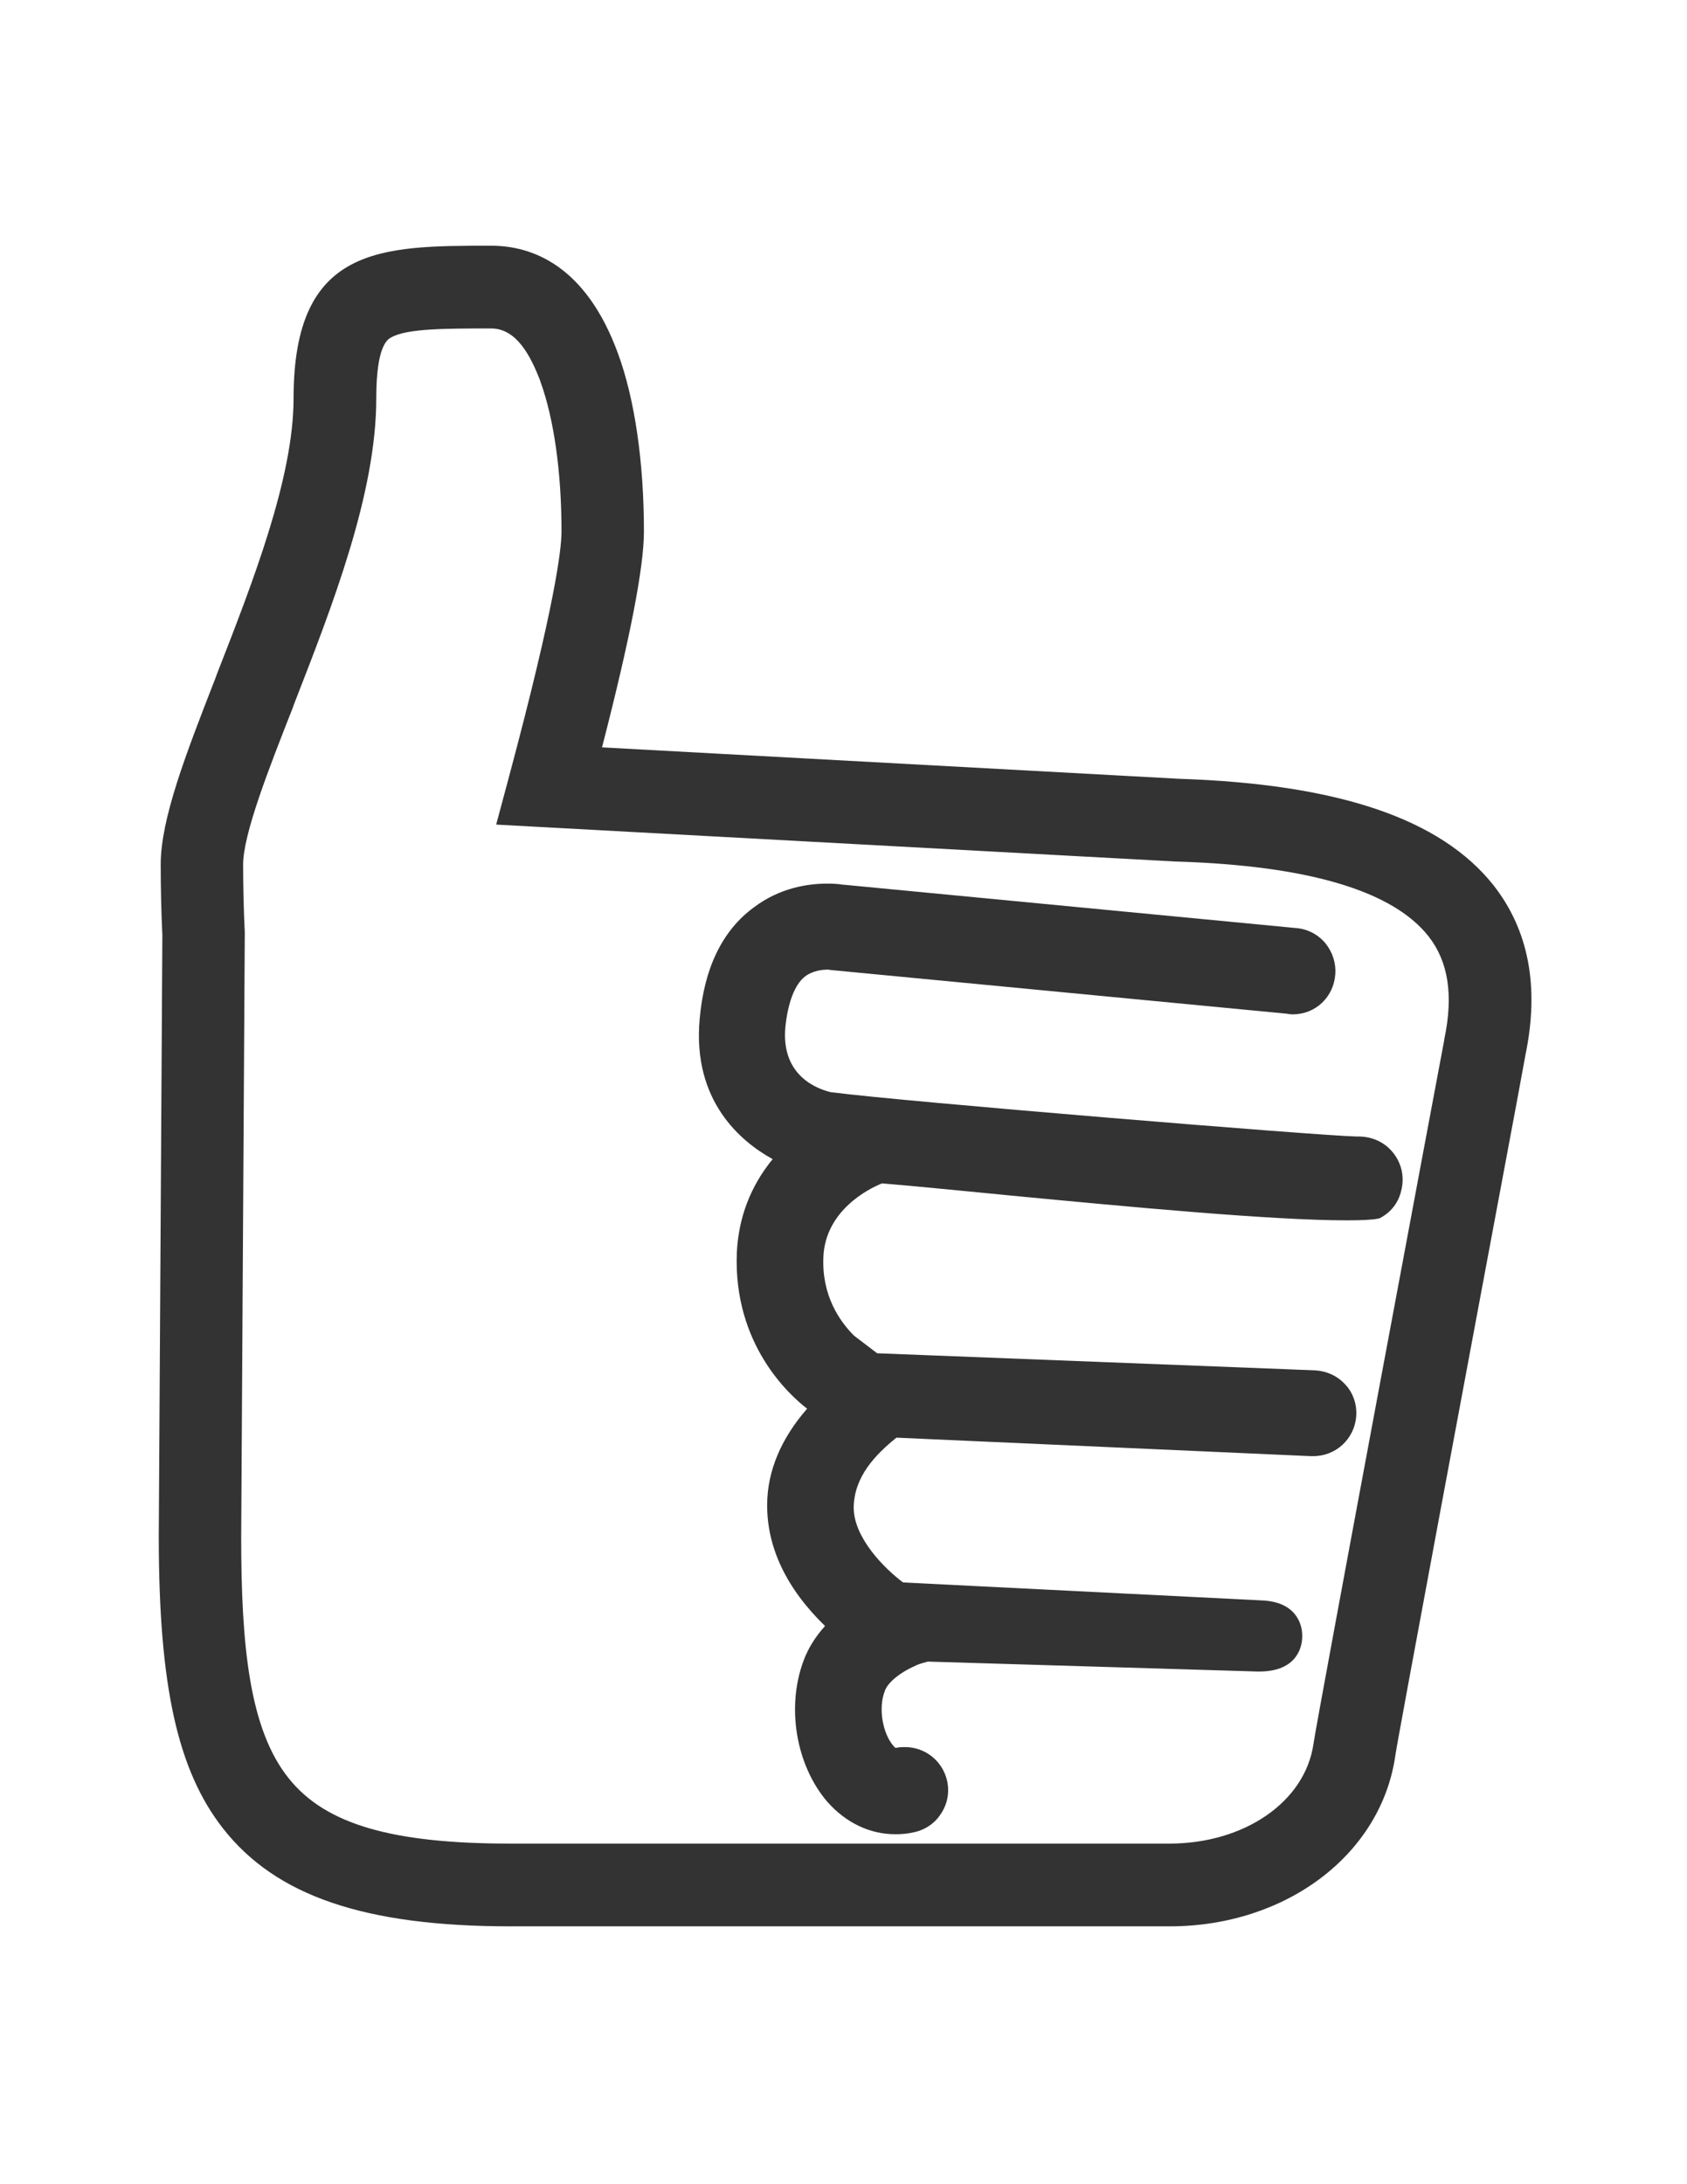 <?xml version="1.0" encoding="utf-8"?>
<!-- Generator: Adobe Illustrator 18.0.0, SVG Export Plug-In . SVG Version: 6.00 Build 0)  -->
<!DOCTYPE svg PUBLIC "-//W3C//DTD SVG 1.1//EN" "http://www.w3.org/Graphics/SVG/1.1/DTD/svg11.dtd">
<svg version="1.1"
	 id="svg2" xmlns:svg="http://www.w3.org/2000/svg" xmlns:cc="http://creativecommons.org/ns#" xmlns:dc="http://purl.org/dc/elements/1.1/" xmlns:rdf="http://www.w3.org/1999/02/22-rdf-syntax-ns#"
	 xmlns="http://www.w3.org/2000/svg" xmlns:xlink="http://www.w3.org/1999/xlink" x="0px" y="0px" viewBox="0 0 612 792"
	 enable-background="new 0 0 612 792" xml:space="preserve">
<g>
	<path fill="#333333" d="M541.8,321c-19.1-24.1-56.3-36.7-113.9-38.6L218.4,271c10.2-39.6,15.2-65.3,15.2-78.3
		c0-25-3.3-47.9-9.4-64.5c-11.8-32.3-31.5-39.1-46-39.1c-40.1,0-71.7,0-71.7,55.3c0,28.9-14.8,66.7-27.8,100l-0.7,1.9
		c-10.6,27.2-19.7,50.6-19.7,67.2c0,8.3,0.2,17.1,0.6,25.6l-1.3,218c0,54.1,6.8,84.8,23.3,105.9c19.2,24.5,51.4,35.5,104.4,35.5h239
		c42.3,0,76.8-26.1,81.9-62c0.9-6.4,28-151.2,44.2-237.7l3-16.3C558.5,357.9,554.6,337.3,541.8,321z M88.8,338.1
		c-0.4-8.1-0.6-16.6-0.6-24.6c0-11,9.2-34.5,18.1-57.1l0.3-0.9c14-35.9,29.9-76.5,29.9-111.1c0-19.1,4.1-21.4,5.5-22.1
		c5.7-3.2,19.8-3.2,36.2-3.2c9.2,0,14.3,10,17.7,18.8l0.2,0.6c4.9,13.6,7.6,32.8,7.6,54.2c0,6.7-2.5,27.1-18.9,88.4L180,299
		l246.6,13.4l0.4,0c47.6,1.5,78.3,10.6,91.3,27.2c7.1,9.1,9,21.2,5.7,37l-0.1,0.5v0.2c-2.3,12.1-46.1,245.8-47.4,255
		c-3,21-25,36.2-52.3,36.2h-239c-43,0-67.1-7-80.4-23.6c-14.3-17.7-17.3-47.9-17.3-87.7l1.3-218.3L88.8,338.1z"/>
	<path fill="#333333" d="M280.3,420.3c-8.1,9.9-12.4,21.3-13,34c-1.3,33.4,19.3,51.7,25.5,56.5c-9.5,10.9-14.4,22.6-14.5,34.7
		c-0.1,15.6,7,30.5,21,44.1c-3.5,3.9-6.1,8-7.8,12.6c-6.3,16.9-2.7,37.9,8.6,51.1c6.7,7.6,15.4,11.8,24.7,11.8
		c2.4,0,4.6-0.2,6.7-0.7c4.2-0.9,7.7-3.3,9.9-6.8c2.3-3.5,3.1-7.6,2.2-11.8c-1.6-7.2-7.9-12.3-15.3-12.3c-0.9,0-2.1,0-3.3,0.3
		c-0.1,0-0.4-0.1-1.1-1c-3.4-4-5.5-13-2.9-19.7c1.2-3.3,5.9-6.7,10-8.6c0.2-0.1,0.5-0.2,0.7-0.3c0.9-0.5,1.8-0.9,4.9-1.7l119.6,3.6
		l0.6,0c14.1,0,15.5-9.4,15.6-12.2c0.2-4.5-1.6-7.4-3.1-9.1c-3.3-3.6-8.3-4.4-11.9-4.5l-129.8-6.5c-6.8-5.1-18-16.3-17.9-27.3
		c0.2-11,7.7-18.9,15.5-25.2l150.2,6.7l1,0c8.3,0,15-6.3,15.6-14.5c0.3-4.2-1.1-8.4-3.9-11.4c-2.8-3.1-6.6-4.9-10.8-5.2l-159.1-6.2
		l-8.4-6.4c-5.4-5.4-11.7-14.7-11.1-28.5c0.7-17.2,17.1-24.9,20.3-26.3l0.5-0.2c0.1-0.1,0.3-0.1,0.5-0.2c13.1,1.1,29.1,2.7,44.6,4.2
		l0.9,0.1c45,4.3,96,9.1,123.2,9.1c5.4,0,9.1-0.2,11.1-0.6l0.8-0.2l0.7-0.4c3.6-2.1,6.1-5.5,7-9.5c1.1-4.1,0.5-8.3-1.6-11.9
		c-3-5.1-8.3-8-14.6-7.8h0c-14-0.3-165.9-12.8-190-16l-0.4,0c-4.9-1.1-18.4-5.8-16.8-23.6c0.9-8.9,3.4-15.5,7.1-18.4
		c2.9-2.2,6.5-2.5,8-2.5c0.2,0,0.4,0,0.5,0c0.2,0,0.4,0,0.6,0.1l166,15.9c0.8,0.2,1.4,0.2,1.9,0.2c8.2,0,14.8-6.2,15.4-14.5
		c0.3-4.1-1-8.1-3.6-11.3c-2.7-3.2-6.5-5.2-10.8-5.5l-163.9-15.7l-0.3,0c-1.6-0.3-3.7-0.4-5.7-0.4c-7,0-17.2,1.5-26.6,8.6
		c-11.5,8.4-18.1,22.1-19.7,40.7C251.2,399.3,268.8,414,280.3,420.3z"/>
</g>
</svg>

